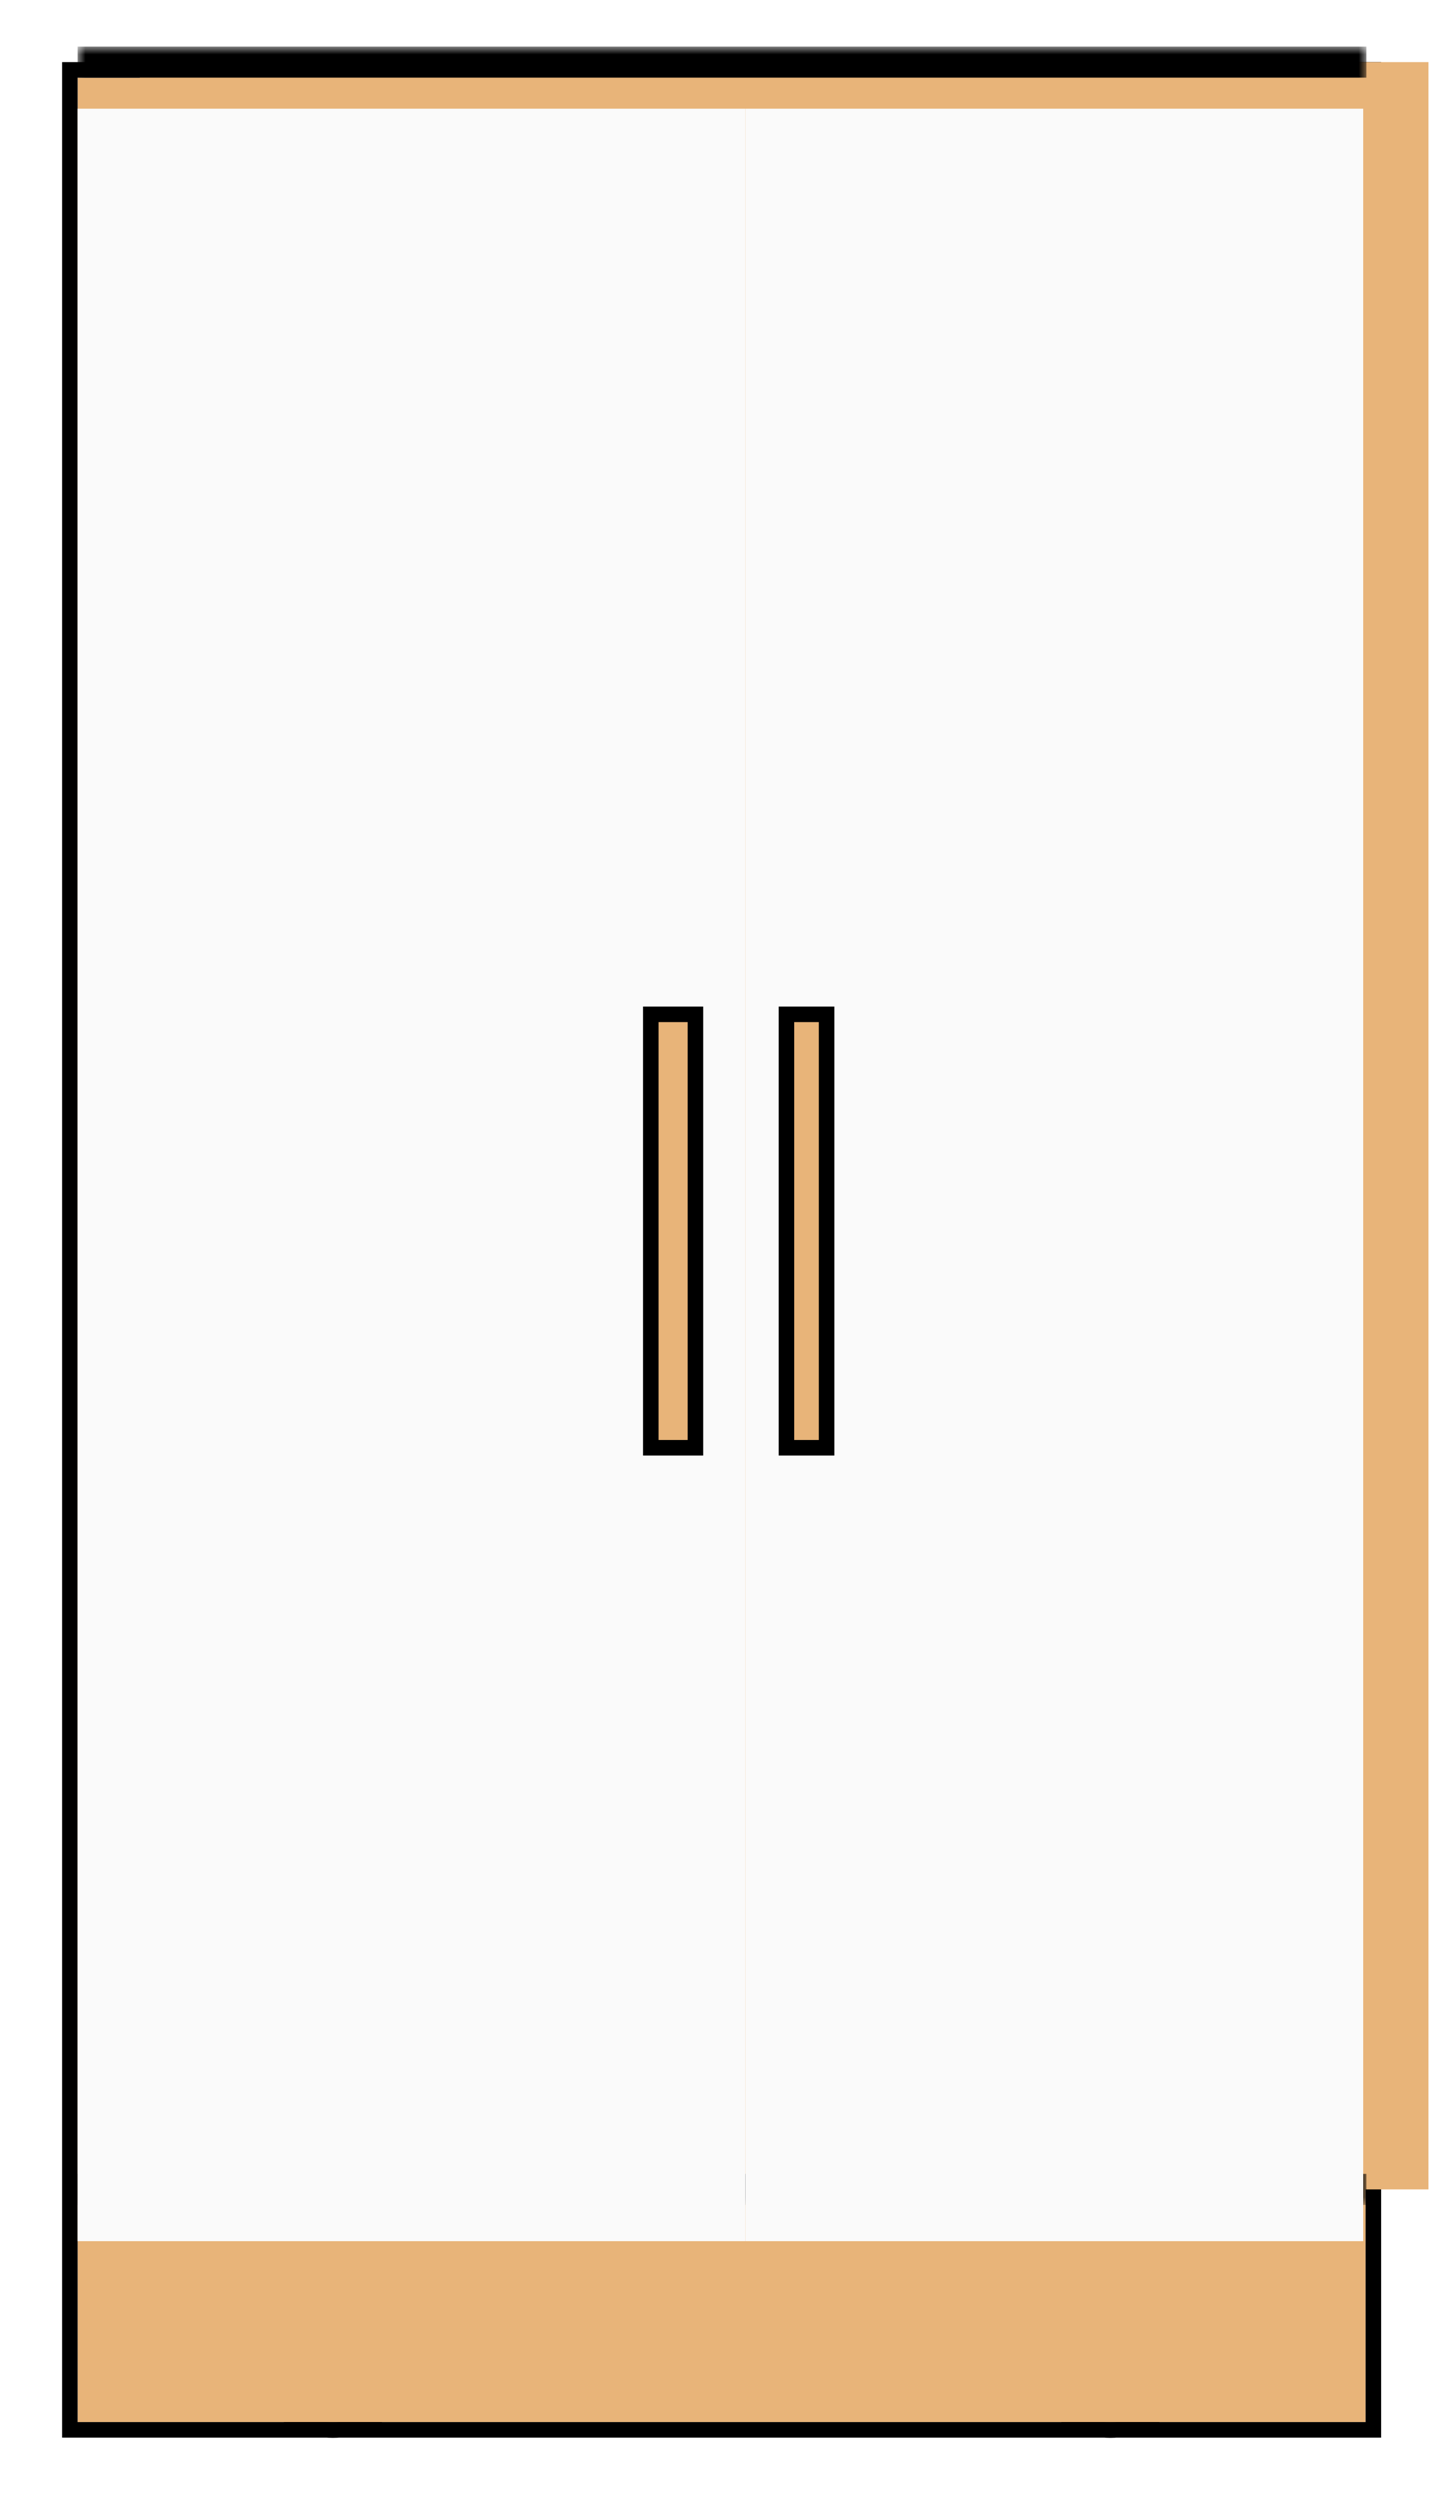 <svg width="93" height="161" viewBox="0 0 93 161" fill="none" xmlns="http://www.w3.org/2000/svg">
<path d="M16.957 142.65H16.457V143.15V151.516C16.457 154.269 18.688 156.5 21.441 156.5C24.193 156.5 26.425 154.269 26.425 151.516V143.15V142.65H25.925H16.957Z" fill="#C99E6D" stroke="black"/>
<path d="M67.027 142.65H66.527V143.15V151.516C66.527 154.269 68.758 156.5 71.51 156.5C74.263 156.5 76.494 154.269 76.494 151.516V143.15V142.65H75.994H67.027Z" fill="#C99E6D" stroke="black"/>
<g filter="url(#filter0_d_46_7)">
<rect x="5" y="1" width="82.951" height="150.984" fill="#E8B479"/>
<rect x="4.5" y="0.5" width="83.951" height="151.984" stroke="black"/>
</g>
<mask id="path-5-outside-1_46_7" maskUnits="userSpaceOnUse" x="5" y="3" width="83" height="139" fill="black">
<rect fill="white" x="5" y="3" width="83" height="139"/>
<path d="M5 4H88V141H5V4Z"/>
</mask>
<g filter="url(#filter1_i_46_7)">
<path d="M5 4H88V141H5V4Z" fill="#E8B479"/>
</g>
<path d="M5 5H88V3H5V5ZM88 140H5V142H88V140Z" fill="black" mask="url(#path-5-outside-1_46_7)"/>
<g filter="url(#filter2_d_46_7)">
<path d="M5 4H48V141.332H5V4Z" fill="#FAFAFA"/>
<rect x="41.915" y="62.324" width="2.874" height="27.912" fill="#E8B479" stroke="black"/>
</g>
<g filter="url(#filter3_d_46_7)">
<path d="M48 4H87.796V141.332H48V4Z" fill="#FAFAFA"/>
<rect x="50.651" y="62.324" width="2.585" height="27.912" fill="#E8B479" stroke="black"/>
</g>
<defs>
<filter id="filter0_d_46_7" x="0" y="0" width="92.951" height="160.984" filterUnits="userSpaceOnUse" color-interpolation-filters="sRGB">
<feFlood flood-opacity="0" result="BackgroundImageFix"/>
<feColorMatrix in="SourceAlpha" type="matrix" values="0 0 0 0 0 0 0 0 0 0 0 0 0 0 0 0 0 0 127 0" result="hardAlpha"/>
<feOffset dy="4"/>
<feGaussianBlur stdDeviation="2"/>
<feComposite in2="hardAlpha" operator="out"/>
<feColorMatrix type="matrix" values="0 0 0 0 0 0 0 0 0 0 0 0 0 0 0 0 0 0 0.25 0"/>
<feBlend mode="normal" in2="BackgroundImageFix" result="effect1_dropShadow_46_7"/>
<feBlend mode="normal" in="SourceGraphic" in2="effect1_dropShadow_46_7" result="shape"/>
</filter>
<filter id="filter1_i_46_7" x="5" y="3" width="87" height="139" filterUnits="userSpaceOnUse" color-interpolation-filters="sRGB">
<feFlood flood-opacity="0" result="BackgroundImageFix"/>
<feBlend mode="normal" in="SourceGraphic" in2="BackgroundImageFix" result="shape"/>
<feColorMatrix in="SourceAlpha" type="matrix" values="0 0 0 0 0 0 0 0 0 0 0 0 0 0 0 0 0 0 127 0" result="hardAlpha"/>
<feMorphology radius="7" operator="erode" in="SourceAlpha" result="effect1_innerShadow_46_7"/>
<feOffset dx="4"/>
<feComposite in2="hardAlpha" operator="arithmetic" k2="-1" k3="1"/>
<feColorMatrix type="matrix" values="0 0 0 0 0 0 0 0 0 0 0 0 0 0 0 0 0 0 0.15 0"/>
<feBlend mode="normal" in2="shape" result="effect1_innerShadow_46_7"/>
</filter>
<filter id="filter2_d_46_7" x="2.8" y="4" width="47.4" height="142.532" filterUnits="userSpaceOnUse" color-interpolation-filters="sRGB">
<feFlood flood-opacity="0" result="BackgroundImageFix"/>
<feColorMatrix in="SourceAlpha" type="matrix" values="0 0 0 0 0 0 0 0 0 0 0 0 0 0 0 0 0 0 127 0" result="hardAlpha"/>
<feOffset dy="3"/>
<feGaussianBlur stdDeviation="1.1"/>
<feComposite in2="hardAlpha" operator="out"/>
<feColorMatrix type="matrix" values="0 0 0 0 0 0 0 0 0 0 0 0 0 0 0 0 0 0 0.25 0"/>
<feBlend mode="normal" in2="BackgroundImageFix" result="effect1_dropShadow_46_7"/>
<feBlend mode="normal" in="SourceGraphic" in2="effect1_dropShadow_46_7" result="shape"/>
</filter>
<filter id="filter3_d_46_7" x="45.8" y="4" width="44.196" height="142.532" filterUnits="userSpaceOnUse" color-interpolation-filters="sRGB">
<feFlood flood-opacity="0" result="BackgroundImageFix"/>
<feColorMatrix in="SourceAlpha" type="matrix" values="0 0 0 0 0 0 0 0 0 0 0 0 0 0 0 0 0 0 127 0" result="hardAlpha"/>
<feOffset dy="3"/>
<feGaussianBlur stdDeviation="1.1"/>
<feComposite in2="hardAlpha" operator="out"/>
<feColorMatrix type="matrix" values="0 0 0 0 0 0 0 0 0 0 0 0 0 0 0 0 0 0 0.25 0"/>
<feBlend mode="normal" in2="BackgroundImageFix" result="effect1_dropShadow_46_7"/>
<feBlend mode="normal" in="SourceGraphic" in2="effect1_dropShadow_46_7" result="shape"/>
</filter>
</defs>
</svg>

